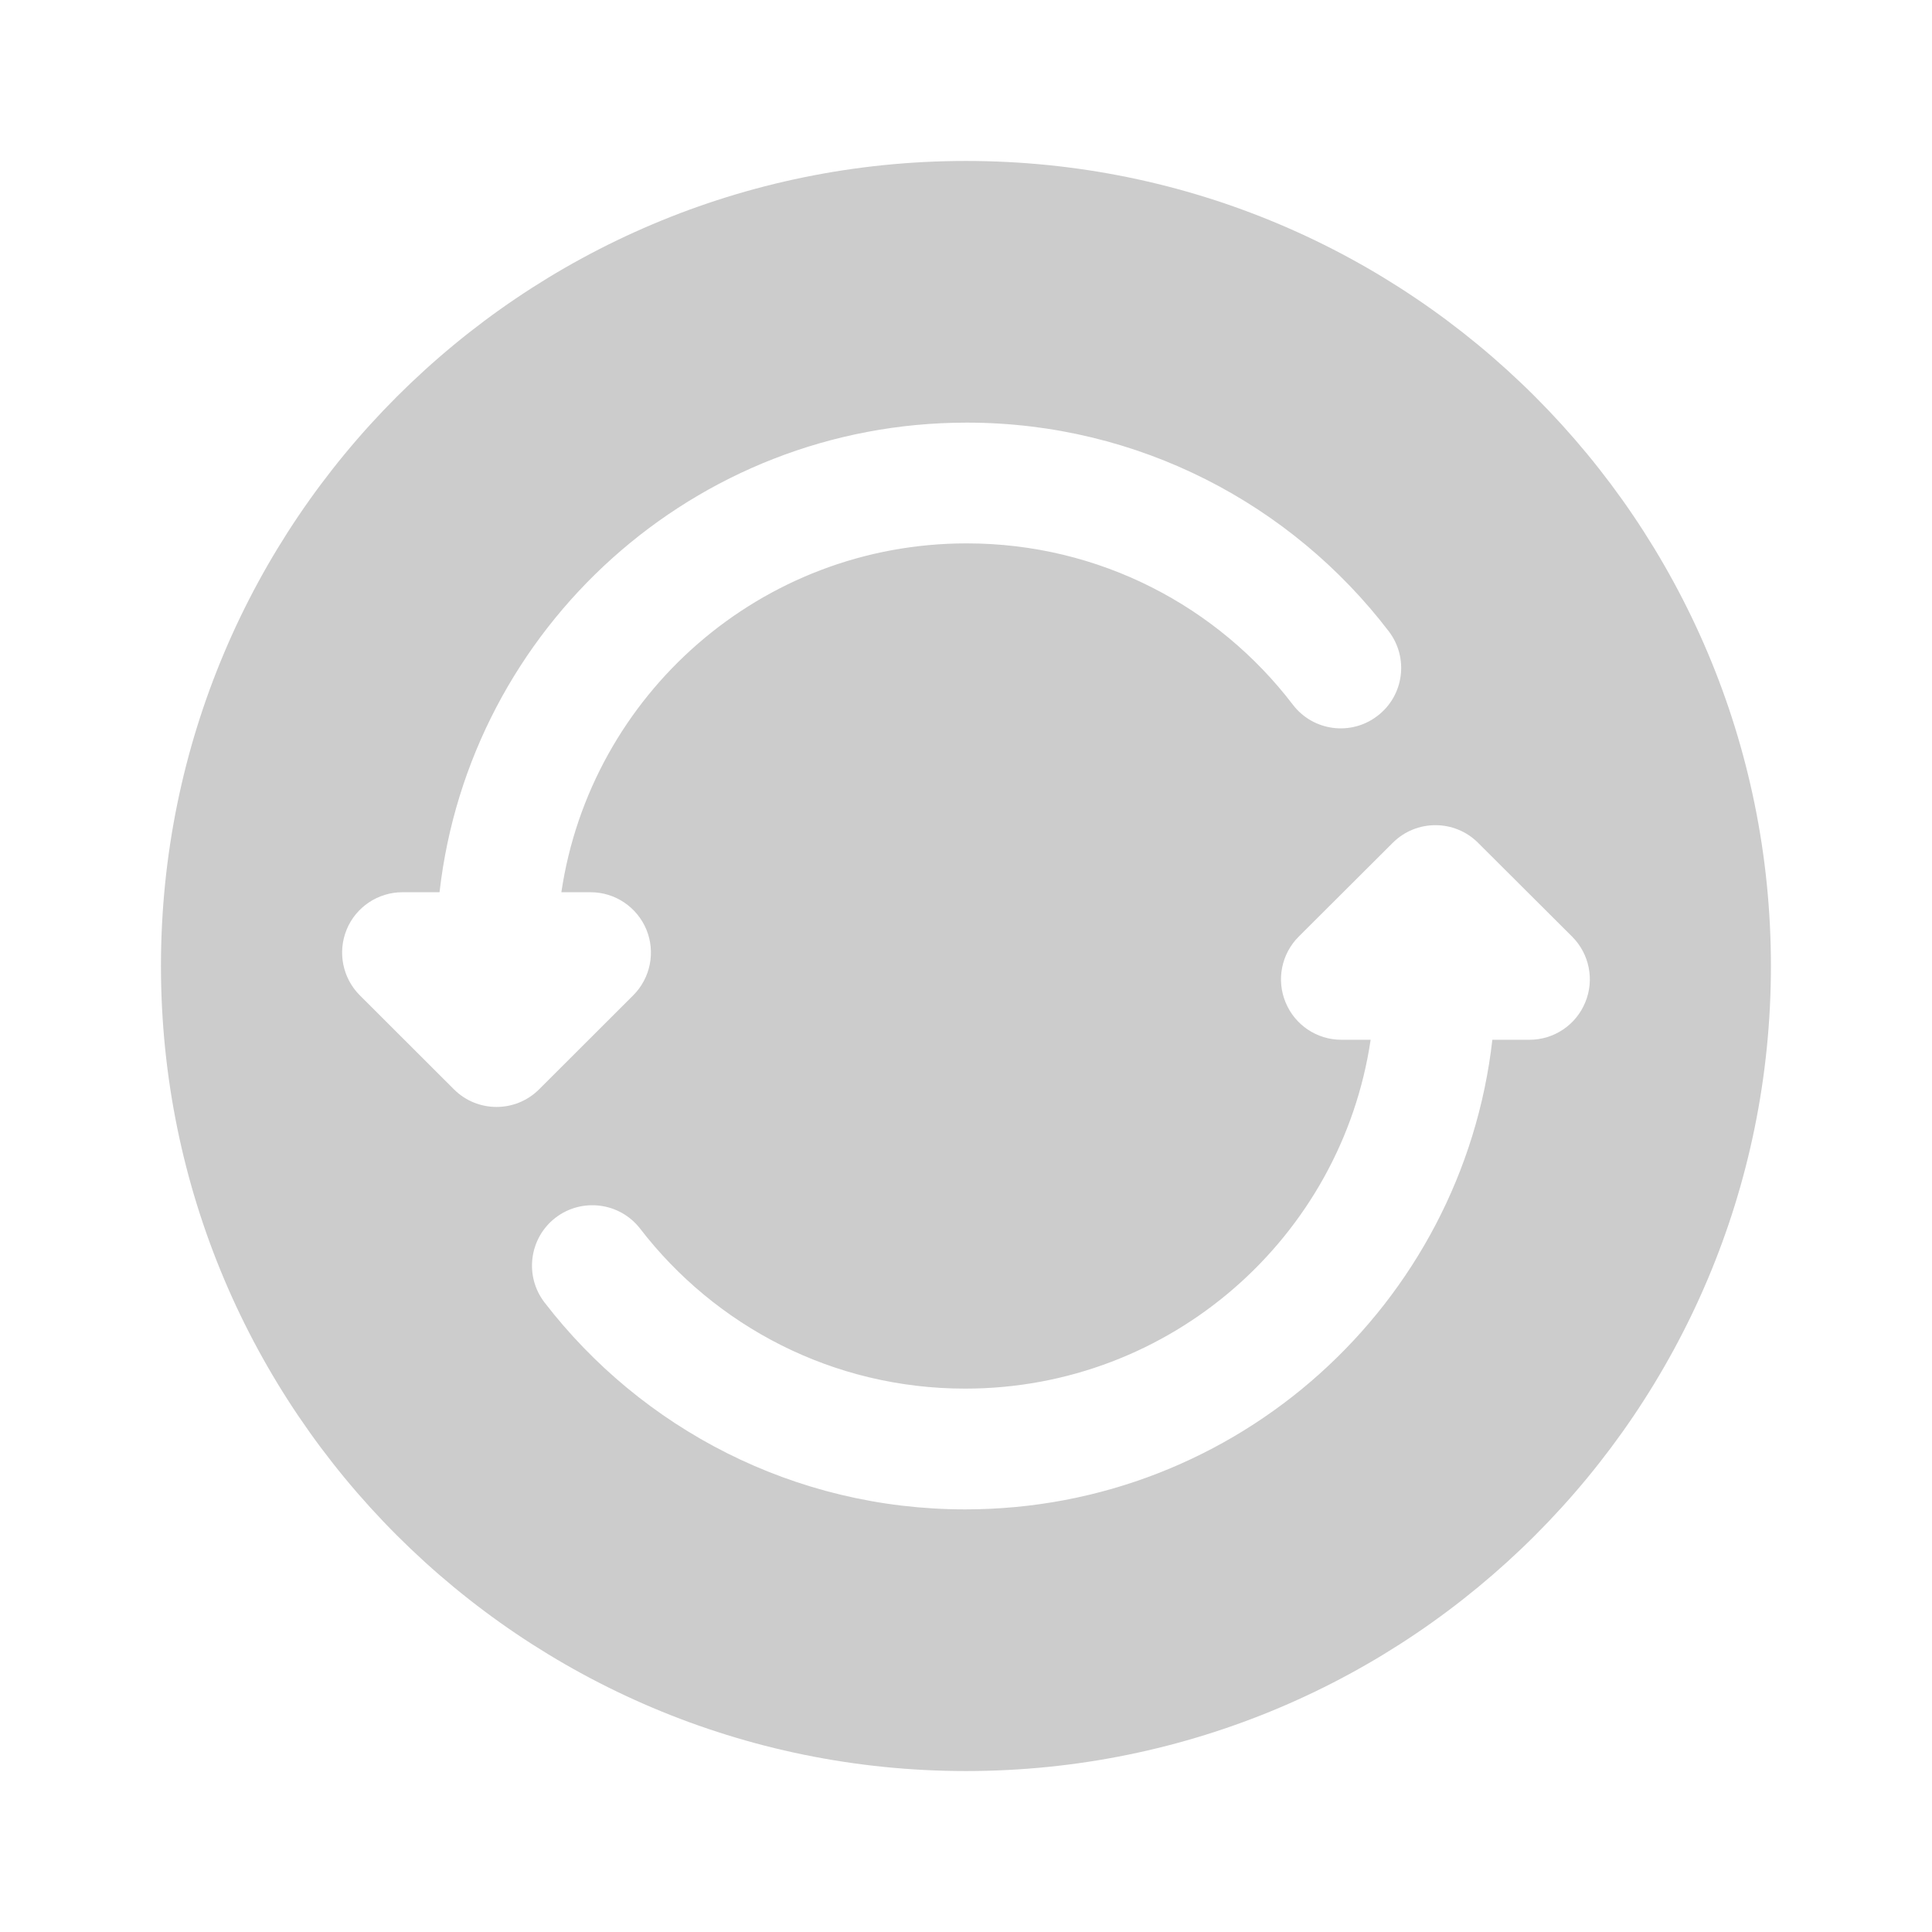 <svg width="16" height="16" viewBox="0 0 16 16" fill="none" xmlns="http://www.w3.org/2000/svg">
<path fill-rule="evenodd" clip-rule="evenodd" d="M14.666 8C14.666 11.682 11.682 14.667 8 14.667C4.318 14.667 1.333 11.682 1.333 8C1.333 4.318 4.318 1.333 8 1.333C11.682 1.333 14.666 4.318 14.666 8ZM3.64 7.389C3.889 5.2 5.749 3.5 8.006 3.5C9.432 3.5 10.699 4.179 11.501 5.228C11.669 5.448 11.627 5.762 11.407 5.929C11.188 6.097 10.874 6.055 10.707 5.836C10.086 5.023 9.107 4.5 8.006 4.5C6.301 4.5 4.891 5.755 4.649 7.389H4.891C5.093 7.389 5.275 7.511 5.353 7.698C5.43 7.885 5.387 8.1 5.244 8.243L4.465 9.021C4.27 9.216 3.954 9.216 3.759 9.021L2.98 8.243C2.837 8.1 2.794 7.885 2.871 7.698C2.948 7.511 3.131 7.389 3.333 7.389H3.64ZM12.241 6.98C12.046 6.785 11.729 6.785 11.534 6.98L10.755 7.757C10.612 7.9 10.569 8.116 10.647 8.302C10.724 8.489 10.906 8.611 11.109 8.611H11.351C11.109 10.245 9.698 11.5 7.993 11.5C6.897 11.5 5.923 10.982 5.302 10.176C5.133 9.957 4.819 9.917 4.6 10.085C4.382 10.254 4.341 10.568 4.51 10.787C5.312 11.828 6.574 12.5 7.993 12.5C10.25 12.5 12.111 10.8 12.359 8.611H12.666C12.869 8.611 13.051 8.489 13.128 8.302C13.206 8.116 13.163 7.9 13.02 7.757L12.241 6.98Z" fill="#CCCCCC"/>
</svg>
